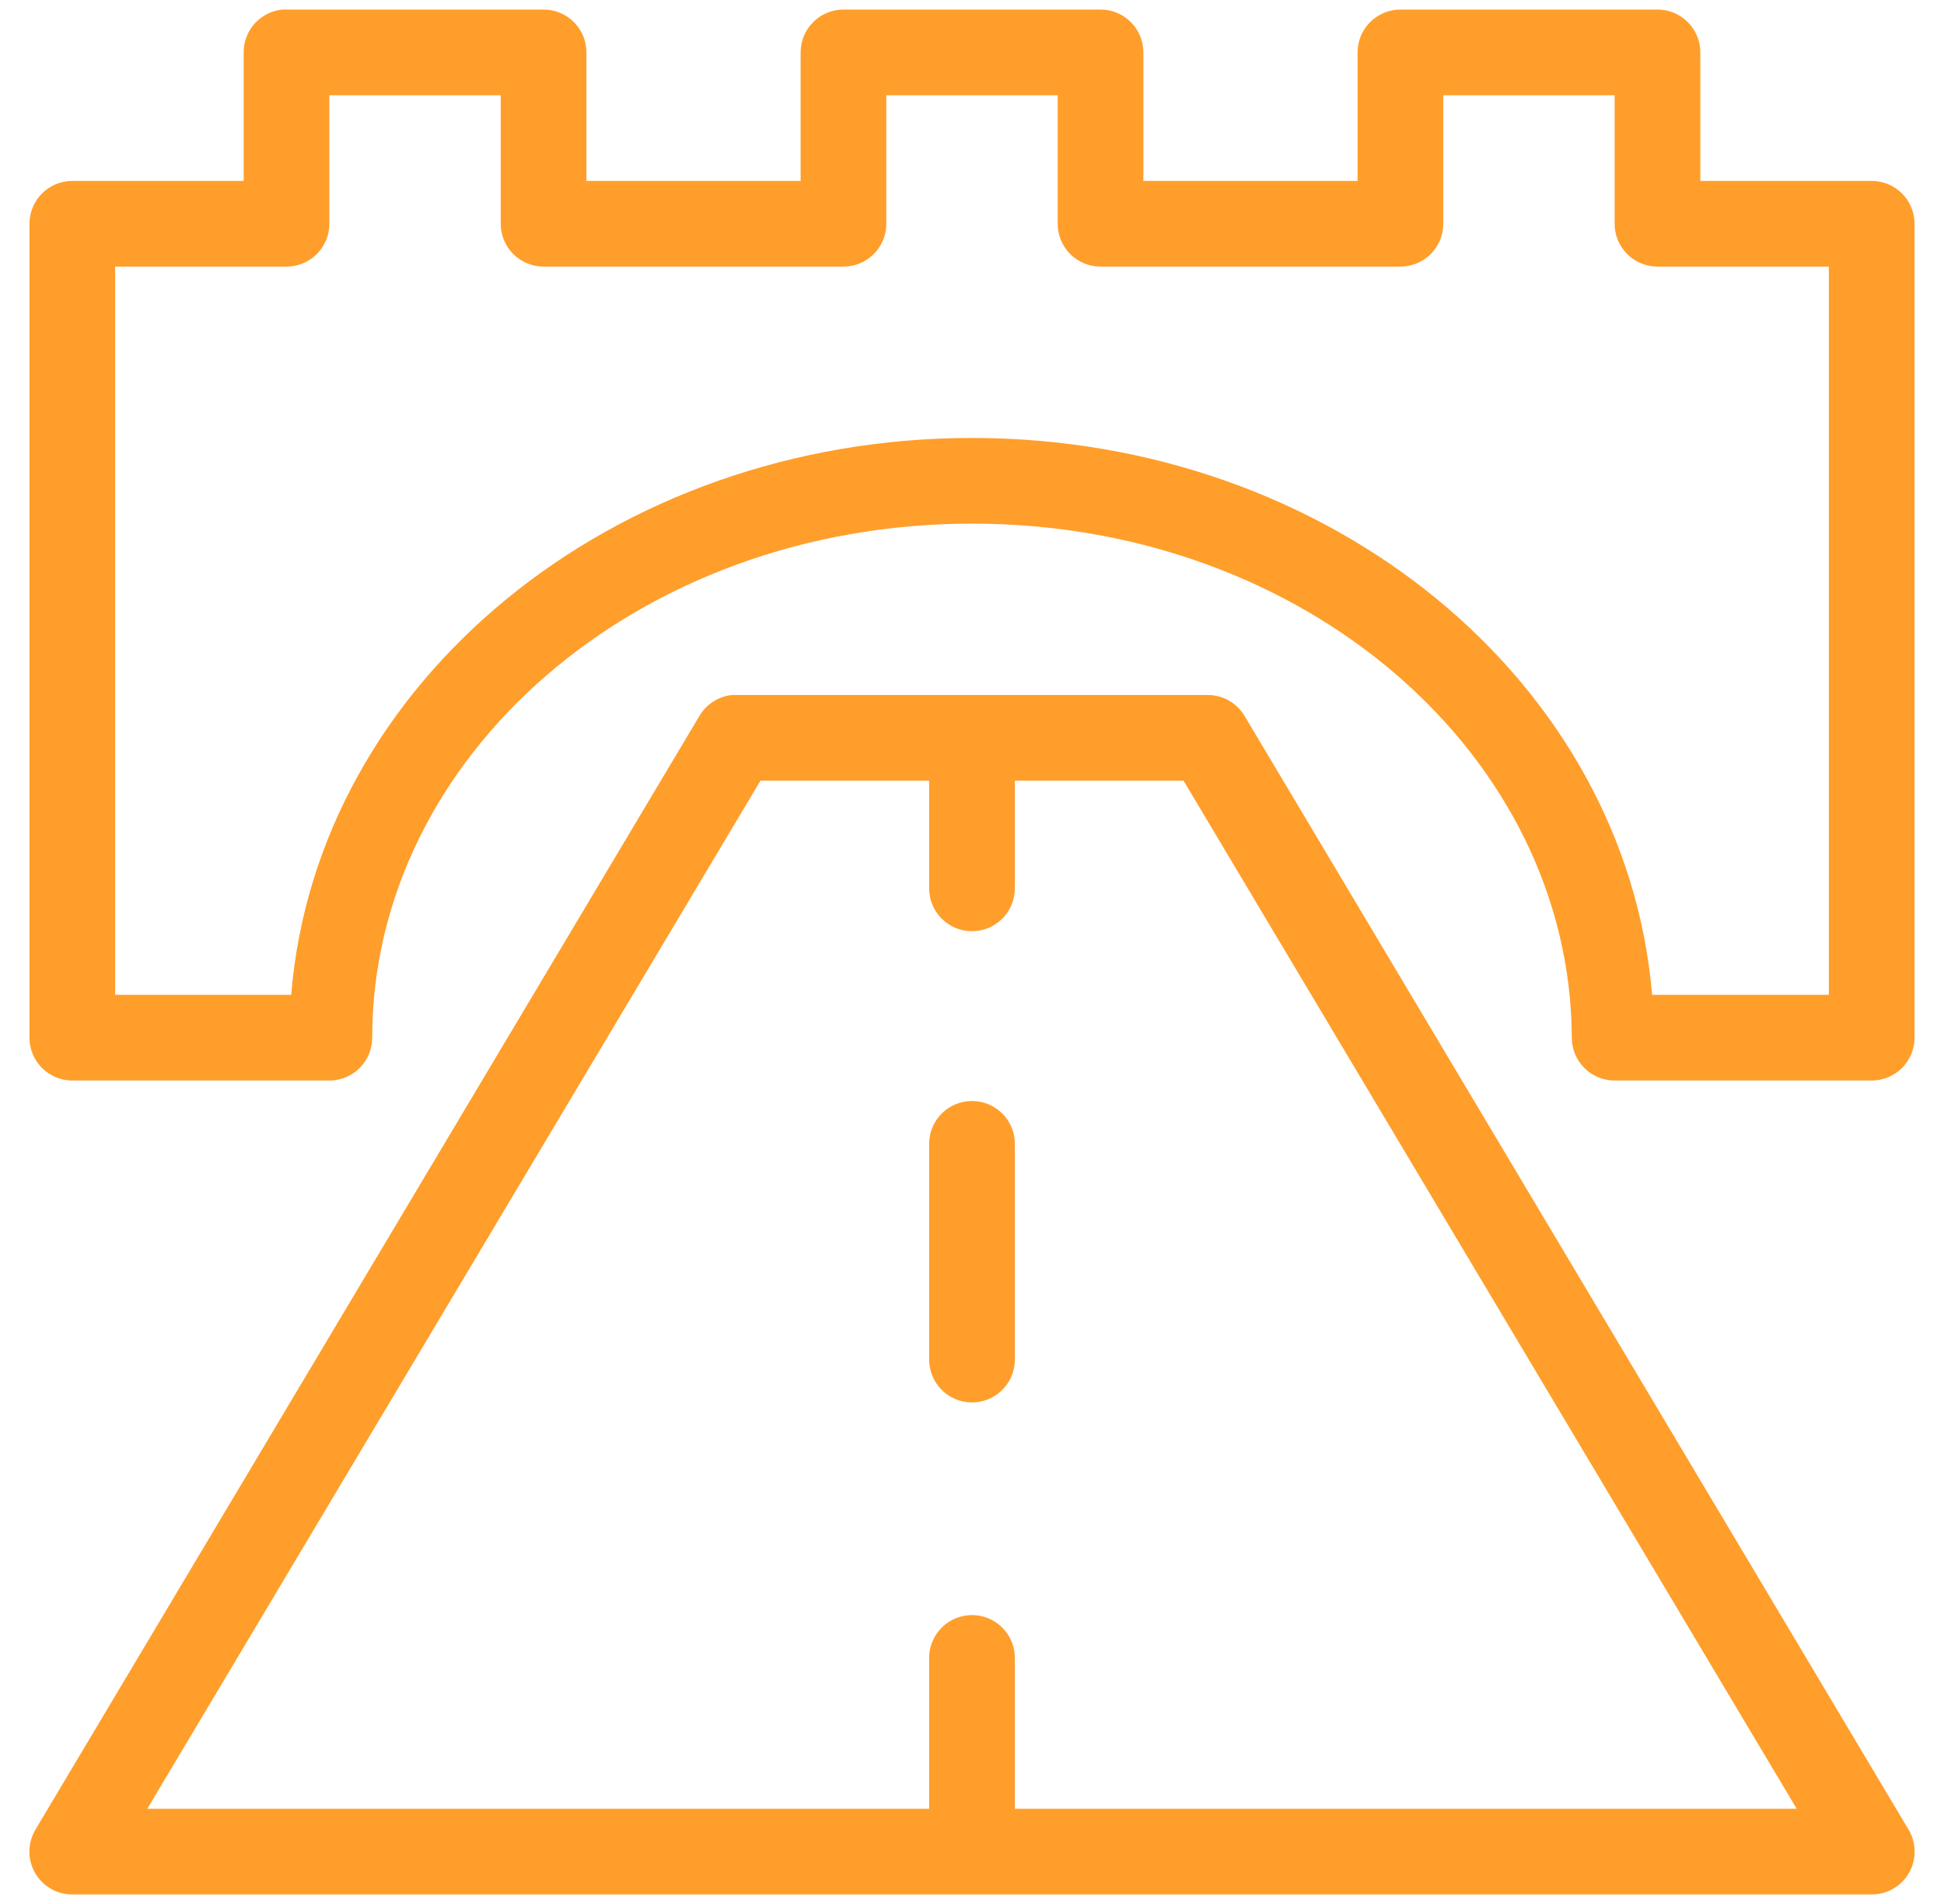 <?xml version="1.0" encoding="utf-8"?>
<!-- Generator: Adobe Illustrator 17.0.0, SVG Export Plug-In . SVG Version: 6.00 Build 0)  -->
<!DOCTYPE svg PUBLIC "-//W3C//DTD SVG 1.1//EN" "http://www.w3.org/Graphics/SVG/1.1/DTD/svg11.dtd">
<svg version="1.1"
	 id="Layer_1" xmlns:dc="http://purl.org/dc/elements/1.1/" xmlns:cc="http://creativecommons.org/ns#" xmlns:rdf="http://www.w3.org/1999/02/22-rdf-syntax-ns#" xmlns:svg="http://www.w3.org/2000/svg" xmlns:sodipodi="http://sodipodi.sourceforge.net/DTD/sodipodi-0.dtd" xmlns:inkscape="http://www.inkscape.org/namespaces/inkscape"
	 xmlns="http://www.w3.org/2000/svg" xmlns:xlink="http://www.w3.org/1999/xlink" x="0px" y="0px" width="784px" height="768px"
	 viewBox="568.5 48.5 784 768" enable-background="new 568.5 48.5 784 768" xml:space="preserve">
<g transform="translate(0,-952.362)">
	<path fill="#ff9e2a" d="M682.433,1004.721c-8.904,0.84-15.697,8.335-15.658,17.279v51.839h-69.112c-9.542,0.001-17.277,7.737-17.278,17.28v328.312
		c0.001,9.543,7.736,17.279,17.278,17.28h103.668c9.542-0.001,17.277-7.737,17.278-17.28c0-113.287,106.849-207.355,241.893-207.355
		s241.448,93.985,241.893,207.355c0.001,9.543,7.736,17.279,17.278,17.28h103.668c9.542-0.001,17.277-7.737,17.278-17.28v-328.312
		c-0.001-9.543-7.736-17.278-17.278-17.28h-69.112V1022c-0.001-9.543-7.736-17.278-17.278-17.279h-103.668
		c-9.542,0.001-17.277,7.737-17.278,17.279v51.839h-86.39V1022c-0.001-9.543-7.736-17.278-17.278-17.279H908.667
		c-9.542,0.001-17.277,7.737-17.278,17.279v51.839h-86.39V1022c-0.001-9.543-7.736-17.278-17.278-17.279H684.052
		C683.513,1004.695,682.972,1004.695,682.433,1004.721L682.433,1004.721z M701.331,1039.28h69.112v51.839
		c0.001,9.543,7.736,17.278,17.278,17.279h120.946c9.542-0.001,17.277-7.737,17.278-17.279v-51.839h69.112v51.839
		c0.001,9.543,7.736,17.278,17.278,17.279h120.946c9.542-0.001,17.277-7.737,17.278-17.279v-51.839h69.112v51.839
		c0.001,9.543,7.736,17.278,17.278,17.279h69.112v293.753h-71.272c-10.669-126.441-129.644-224.635-274.289-224.635
		c-144.586,0-264.224,98.198-274.559,224.635H614.94v-293.753h69.112c9.542-0.001,17.277-7.737,17.278-17.279L701.331,1039.28
		L701.331,1039.28z M863.852,1281.194c-5.493,0.518-10.408,3.628-13.229,8.37l-267.81,449.269
		c-4.92,8.178-2.279,18.797,5.899,23.717c2.702,1.625,5.797,2.481,8.95,2.473h725.678c9.543,0.023,17.298-7.695,17.321-17.24
		c0.008-3.152-0.848-6.248-2.473-8.95l-267.81-449.269c-3.134-5.207-8.772-8.385-14.848-8.37H865.472
		C864.932,1281.168,864.392,1281.168,863.852,1281.194z M875.191,1315.753h68.032v43.199c-0.135,9.543,7.492,17.389,17.034,17.524
		c9.542,0.134,17.387-7.493,17.522-17.036c0.002-0.162,0.002-0.325,0-0.488v-43.199h68.032l247.292,414.71H977.779v-60.478
		c0.206-9.542-7.362-17.445-16.903-17.65c-0.756-0.016-1.513,0.017-2.265,0.1c-8.902,0.979-15.581,8.596-15.388,17.55v60.478
		H627.899L875.191,1315.753L875.191,1315.753z M958.612,1445.079c-8.902,0.978-15.581,8.596-15.388,17.551v86.397
		c-0.135,9.543,7.492,17.389,17.034,17.524c9.542,0.135,17.387-7.493,17.522-17.036c0.002-0.162,0.002-0.325,0-0.488v-86.397
		c0.206-9.542-7.362-17.444-16.903-17.65C960.12,1444.963,959.364,1444.996,958.612,1445.079L958.612,1445.079z"/>
</g>
</svg>
